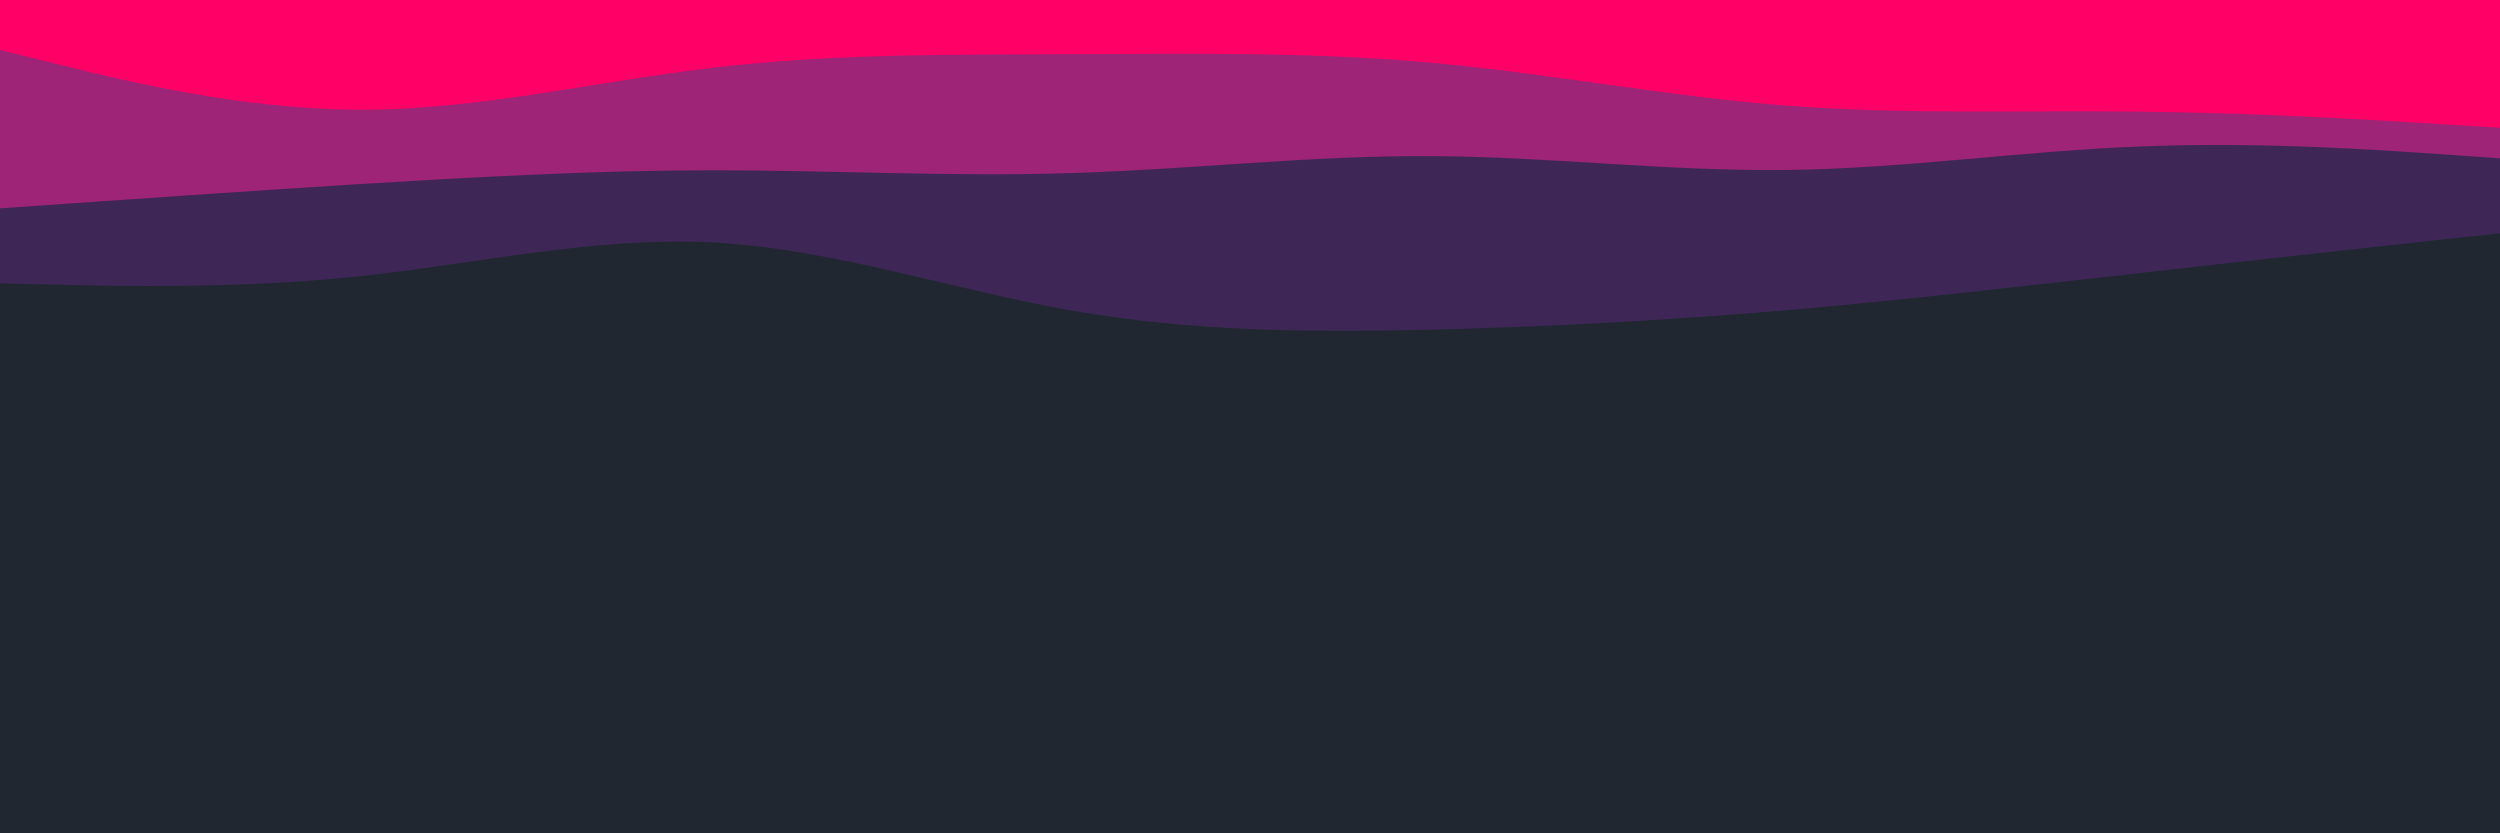 <svg id="visual" viewBox="0 0 900 300" width="900" height="300" xmlns="http://www.w3.org/2000/svg" xmlns:xlink="http://www.w3.org/1999/xlink" version="1.1"><rect x="0" y="0" width="900" height="300" fill="#202731"></rect><path d="M0 102L21.5 102.5C43 103 86 104 128.8 99.5C171.7 95 214.3 85 257.2 87.3C300 89.7 343 104.3 385.8 111.8C428.7 119.3 471.3 119.7 514.2 118.7C557 117.7 600 115.3 642.8 111.7C685.7 108 728.3 103 771.2 98.2C814 93.3 857 88.7 878.5 86.3L900 84L900 0L878.5 0C857 0 814 0 771.2 0C728.3 0 685.7 0 642.8 0C600 0 557 0 514.2 0C471.3 0 428.7 0 385.8 0C343 0 300 0 257.2 0C214.3 0 171.7 0 128.8 0C86 0 43 0 21.5 0L0 0Z" fill="#3e2756"></path><path d="M0 75L21.5 73.5C43 72 86 69 128.8 66.3C171.7 63.7 214.3 61.3 257.2 61.3C300 61.3 343 63.7 385.8 62.3C428.7 61 471.3 56 514.2 56.2C557 56.3 600 61.7 642.8 61.2C685.7 60.7 728.3 54.3 771.2 52.7C814 51 857 54 878.5 55.5L900 57L900 0L878.5 0C857 0 814 0 771.2 0C728.3 0 685.7 0 642.8 0C600 0 557 0 514.2 0C471.3 0 428.7 0 385.8 0C343 0 300 0 257.2 0C214.3 0 171.7 0 128.8 0C86 0 43 0 21.5 0L0 0Z" fill="#9d2477"></path><path d="M0 18L21.5 23.3C43 28.7 86 39.3 128.8 39.5C171.7 39.7 214.3 29.3 257.2 24.3C300 19.3 343 19.7 385.8 19.5C428.7 19.3 471.3 18.7 514.2 22.5C557 26.3 600 34.7 642.8 38C685.7 41.3 728.3 39.7 771.2 40.2C814 40.7 857 43.3 878.5 44.7L900 46L900 0L878.5 0C857 0 814 0 771.2 0C728.3 0 685.7 0 642.8 0C600 0 557 0 514.2 0C471.3 0 428.7 0 385.8 0C343 0 300 0 257.2 0C214.3 0 171.7 0 128.8 0C86 0 43 0 21.5 0L0 0Z" fill="#ff0066"></path></svg>